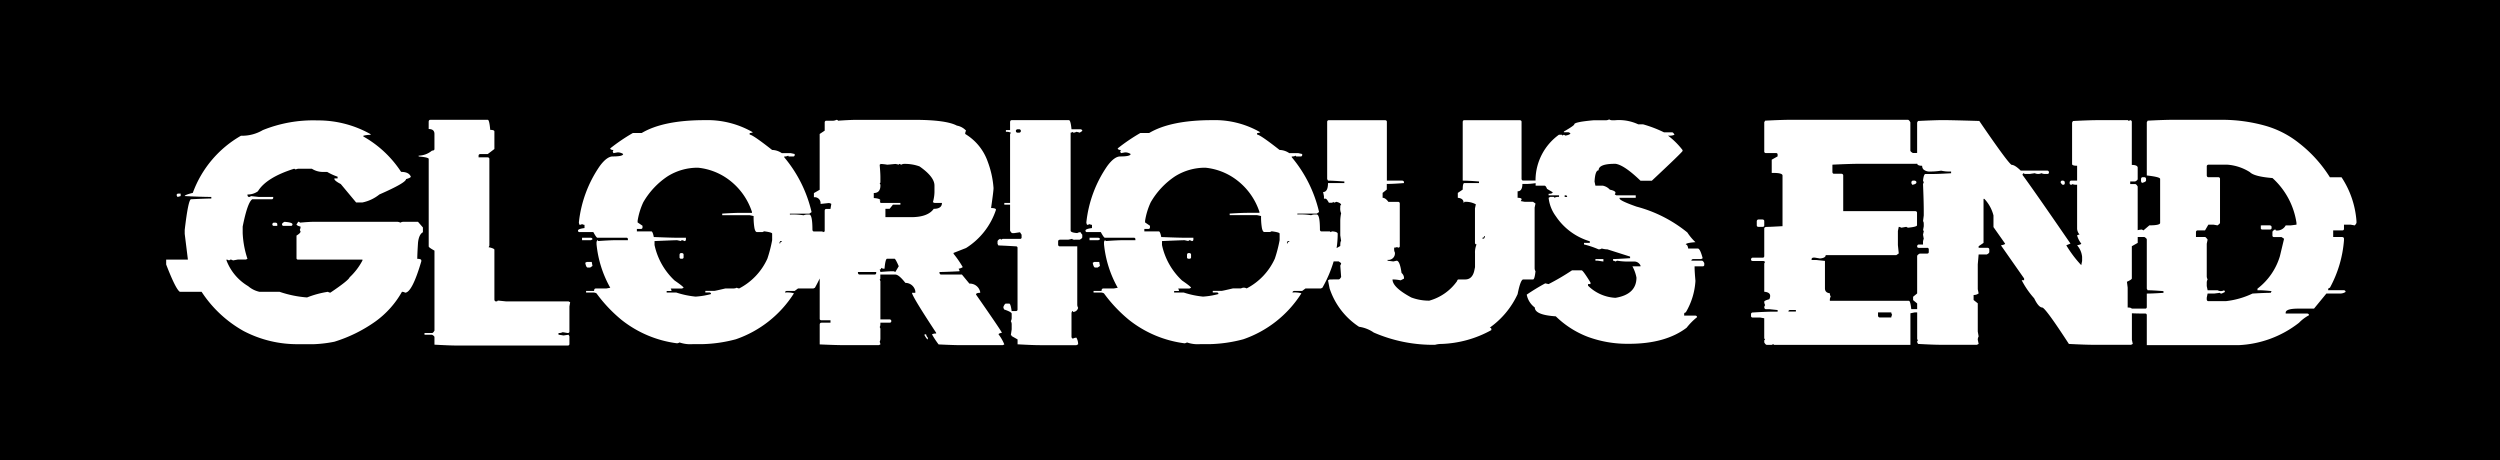 <svg xmlns="http://www.w3.org/2000/svg" width="375" height="69.001" viewBox="0 0 375 69.001">
  <path id="Subtraction_1" data-name="Subtraction 1" d="M375,69H0V0H375V69ZM63.676,49.954v.257H64.8c.244.122.368.246.368.368V51.7c1.532.086,2.664.13,3.365.13H85.157a.229.229,0,0,0,.257-.258V50.45l-.129-.239-.753.111c-.446-.075-.693-.111-.754-.111v-.257h.01a1.177,1.177,0,0,0,.615-.128l.753.129c.171,0,.257-.081.257-.239V45.963l.111-.625-.239-.129H75.907l-1.251-.129c0,.085-.081.129-.239.129s-.232-.087-.257-.257V37.466c0-.134-.291-.264-.864-.386l.111-.239v-13c0-.135-.081-.215-.239-.239h-1.38v-.257c0-.134.087-.214.257-.239h1.122l.993-.754v-2.63c0-.158-.21-.239-.625-.239-.086-1-.21-1.508-.368-1.508H64.541c-.136,0-.214.084-.239.257v1.122c.574,0,.865.248.865.735v2.262c0,.159-.124.239-.368.239a3.179,3.179,0,0,1-2,.754v.129c1,.085,1.507.209,1.507.368V36.969c0,.1.291.309.865.625V49.586c-.134.244-.258.368-.368.368Zm256.1-2.962h0c.468.025,1.056.038,1.747.038h.257c.159,0,.239.087.239.257v4.487h13.738a15.823,15.823,0,0,0,9.1-3.365,6,6,0,0,1,1.489-1.122c0-.146-.086-.233-.257-.257h-3.237V46.9c0-.4.631-.607,1.876-.607h2.373l1.858-2.263H351.1a1.47,1.47,0,0,0,.735-.239.244.244,0,0,0-.238-.257h-2.372v-.11c0-.147.087-.233.257-.257a17.683,17.683,0,0,0,2.115-7.118v-.238c0-.147-.087-.233-.257-.257h-1.362V34.56h1.362a.228.228,0,0,0,.257-.257V33.7h.993l.625.11a1.338,1.338,0,0,0,.257-.367v-.257a13.7,13.7,0,0,0-2.244-6.6h-1.747a19.668,19.668,0,0,0-4.616-5.112,14.4,14.4,0,0,0-5.1-2.621A24.068,24.068,0,0,0,333,17.971h-7.1c-.825,0-2.087.043-3.751.129l-.129.239v7.981c1.33.147,2,.321,2,.516v6.6c0,.244-.544.367-1.618.367l-.883.754-.239-.129a3.7,3.7,0,0,0-.626.1V27.977c-.134-.244-.264-.368-.386-.368h-.735v-.386h.735c.256-.123.386-.247.386-.368V25.107c-.048-.244-.345-.368-.883-.368V18.284a.244.244,0,0,0-.239-.257l-.257.129a.135.135,0,0,0-.032-.1.13.13,0,0,0-.1-.033h-4.469c-.825,0-2.081.043-3.733.129l-.129.239v6.216c0,.171.254.257.754.257v2.226h-.865c-.147,0-.233.087-.257.257v.129c0,.158.087.239.257.239l.239-.11a.05.05,0,0,0,.015.031c.052.053.252.079.611.079v6.6a1.427,1.427,0,0,0,.367.864v0h-.007a.87.87,0,0,0-.362.127,3.477,3.477,0,0,0,.625,1.232c0,.086-.21.172-.625.257a3.057,3.057,0,0,1,.753,1.729v.625l-.129.625a17.181,17.181,0,0,1-2.244-2.98l.625-.257c-3.788-5.513-6.213-8.985-7.209-10.318l.129-.239.238.11h.754l.736-.11a1.1,1.1,0,0,0,.5.11,1.039,1.039,0,0,0,.5-.11,1.105,1.105,0,0,0,.5.11h.386a.212.212,0,0,0,.239-.238.245.245,0,0,0-.239-.258h-3.992c-.585-.573-1.043-.864-1.361-.864-.331-.135-1.964-2.351-4.855-6.584-2.876-.086-4.663-.129-5.463-.129-.712,0-1.933.042-3.733.129l-.129.239v4.552a1.112,1.112,0,0,1-.147.009h-.5c-.244-.134-.368-.258-.368-.368V18.339c-.134-.244-.258-.368-.368-.368H268.5c-.812,0-2.068.043-3.733.129l-.129.239V22.7a.228.228,0,0,0,.257.257h1.49c.173,0,.257.078.257.239v.258l-.883.5v1.986h.257c.9,0,1.362.13,1.362.386v7.6c-1.331.075-2.1.111-2.354.111s-.386.087-.386.257v4.1c0,.171-.081.257-.239.257H262.91c-.147,0-.233.087-.257.257,0,.158.087.238.257.238h1.618l.239.13-.129.239v4.249c.586.048.883.253.883.607a1.008,1.008,0,0,1-.129.515c-.5.134-.754.258-.754.368a.978.978,0,0,0,.129.5l-.129.257a.483.483,0,0,0,.065.275.221.221,0,0,0,.193.092h.5l1.25.129v.239h-.5c-.765,0-1.854.043-3.237.129a.244.244,0,0,0-.257.239v.257a.228.228,0,0,0,.257.257h1.1l.626.111v3l.129.239h0a.111.111,0,0,0-.124.127v.257c.134.244.264.368.386.368h.735l.257-.129a.135.135,0,0,0,.032.1.132.132,0,0,0,.1.033h20.414V46.993l.626-.129h.386v3.991l.129.239h0a.111.111,0,0,0-.124.127v.129l.129.239c1.528.085,2.661.129,3.366.129h5.462l.257-.129-.129-.625a.977.977,0,0,1,.129-.5l-.129-.735V45.5l-.626-.5v-.754h.007a1.153,1.153,0,0,0,.748-.237l-.129-.625V39.655l.129-1.49h1.232c.244-.122.368-.245.368-.367v-.368a.244.244,0,0,0-.239-.257h-1.361v-.239l.735-.5v-6.6h.129a5.626,5.626,0,0,1,1.362,2.483v1.747l1.747,2.483c0,.086-.211.172-.626.257l3.476,4.966v.257h-.367a12.8,12.8,0,0,0,1.876,2.722c.439.916.854,1.38,1.232,1.38.366.122,1.7,1.959,3.973,5.462,1.663.085,2.92.129,3.733.129h5.591l.258-.129-.13-.625V46.993ZM150.888,45.54c-.122,0-.252.173-.386.515a.881.881,0,0,0,.129.368c.745.256,1.122.467,1.122.625v.625a.977.977,0,0,1-.129.5.916.916,0,0,1,.129.5V49.4l-.129.883a.114.114,0,0,1,.129.129l.883.5v.735c1.508.085,2.635.129,3.347.129h5.48l.258-.129a2,2,0,0,0-.258-.993.966.966,0,0,0-.5.129c-.135,0-.215-.087-.239-.257V46.919l.111-.257a.114.114,0,0,1,.129.129.771.771,0,0,0,.754-.625.97.97,0,0,1-.129-.5V36.951h-2.612a.243.243,0,0,1-.257-.239v-.5c0-.147.087-.233.257-.257h1.25l.607-.129a.083.083,0,0,0,.024.057.566.566,0,0,0,.362.072h.735c.256-.134.386-.258.386-.367V35.2a1.351,1.351,0,0,1-.257-.367h-.005a.953.953,0,0,0-.491.128c-.66-.049-.994-.173-.994-.368V19.9a.889.889,0,0,0,.368-.129V19.9h.005a.96.96,0,0,0,.491-.128,3.044,3.044,0,0,1,.5.129l.386-.257c0-.134-.086-.222-.257-.258h-1.361c-.085-.9-.215-1.361-.386-1.361h-8.589c-.135,0-.215.087-.239.257v1.233h-.626v.257a1.422,1.422,0,0,1,.736.129l-.111.239v10.3h-.864V30.7h.864v3.9c.122.244.245.368.368.368h.239l.882-.129.239.367v.387a.21.21,0,0,1-.239.239h-2.611l-.257.129a.135.135,0,0,0-.032-.1.131.131,0,0,0-.1-.033c-.244.134-.368.264-.368.386v.368l.129.239c.289,0,1.193.045,2.612.129a.228.228,0,0,1,.257.257v9.214c0,.158-.087.239-.257.239h-.626c-.1-.744-.221-1.121-.368-1.121ZM136.8,43.922c0,.329,1.219,2.346,3.623,5.995v.111h-.01a1.177,1.177,0,0,0-.615.128,12.885,12.885,0,0,0,.994,1.508c1.541.073,2.674.11,3.365.11h6.253l.239-.11a6.362,6.362,0,0,0-.865-1.508c0-.1.167-.179.5-.239,0-.11-1.305-2.041-3.881-5.737,0-.171.211-.257.626-.257v-.13a1.581,1.581,0,0,0-1.618-1.25l-1.122-1.361h-3.108c-.147,0-.233-.087-.257-.257V40.8h.02c.488,0,1.49-.037,2.978-.11v-.129l-.129-.257h0a1.387,1.387,0,0,0,.62-.238,15.274,15.274,0,0,0-1.379-2v-.129l1.876-.736a10.756,10.756,0,0,0,4.487-5.737c0-.085-.062-.15-.184-.193a1.771,1.771,0,0,0-.551-.065c.247-1.71.368-2.69.368-3a14.09,14.09,0,0,0-.883-3.991,7.862,7.862,0,0,0-3.366-4.119.977.977,0,0,1,.129-.5,2.453,2.453,0,0,0-1.379-.754c-1.074-.573-3.215-.864-6.364-.864h-8.717c-.582,0-1.51.043-2.758.129a.1.1,0,0,0-.029-.074.3.3,0,0,0-.21-.055,1.2,1.2,0,0,1-.626.129h-.883c-.134,0-.214.081-.239.239v1.25l-.754.5v8.368l-.865.5v.625a.881.881,0,0,1,.994.994c.1,0,.5-.042,1.251-.129a.867.867,0,0,1,.367.129l-.129.754h-.625c-.134,0-.214.08-.239.239v3.146h-.019l-.257.11a.116.116,0,0,0-.027-.082.111.111,0,0,0-.083-.028h-1.214c-.134,0-.214-.081-.239-.239,0-1.525-.161-2.3-.478-2.3h-.239a1.321,1.321,0,0,0-.607.11,9.822,9.822,0,0,0-2.06-.11v-.129h2.906l.349-.239a19.638,19.638,0,0,0-4.1-8.221V23.47h.01a1.135,1.135,0,0,0,.6-.128.143.143,0,0,0,.032.1.1.1,0,0,0,.078.028h.607a.212.212,0,0,0,.239-.239V23.1l-.589-.129h-1.342a2.671,2.671,0,0,0-1.453-.478c-1.94-1.525-3.072-2.3-3.365-2.3v-.239h.008a1.042,1.042,0,0,0,.47-.11,13.65,13.65,0,0,0-7.246-1.821c-4.112,0-7.286.65-9.435,1.931H94.923a27.35,27.35,0,0,0-3.384,2.3.182.182,0,0,0,.053.132.617.617,0,0,0,.425.107l-.111.239.111.238.607-.11h.129a1.461,1.461,0,0,1,.717.239c0,.245-.526.368-1.563.368-.586,0-1.242.489-1.949,1.453a18.276,18.276,0,0,0-3.127,8.442.976.976,0,0,0,.111.368.985.985,0,0,0,.367-.111.974.974,0,0,0,.368.111v.478c-.647.085-.975.209-.975.368a.212.212,0,0,0,.239.238H89c.305.562.509.846.607.846h4.34a.212.212,0,0,1,.239.239v.129h-1.8c-.557,0-1.454.043-2.667.129a.142.142,0,0,0-.032-.1.1.1,0,0,0-.078-.028l-.129.239v.367a16.535,16.535,0,0,0,2.059,6.529l-.607.11H89.369c-.171,0-.257.124-.257.368h-1.2v.239H89a.873.873,0,0,1,.479.129,21.649,21.649,0,0,0,3.751,3.973,16.843,16.843,0,0,0,8.331,3.513.869.869,0,0,0,.368-.129,4.906,4.906,0,0,0,1.931.257h1.324a21.236,21.236,0,0,0,5.2-.736,16.791,16.791,0,0,0,8.7-6.878.032.032,0,0,0-.011-.022,3.669,3.669,0,0,0-1.314-.107c0-.135.081-.215.239-.239h1.2l.5-.368H122l.239-.11c.262-.466.5-.934.717-1.391v6.007a.228.228,0,0,0,.257.257h1.361v.368h-1.361c-.147,0-.233.087-.257.257v3c1.683.074,2.911.11,3.752.11h5.113l.238-.11a1,1,0,0,0-.11-.387,1.1,1.1,0,0,0,.11-.5v-1.49l-.11-.257c.073,0,.11-.211.11-.625h1.38c.171,0,.257-.081.257-.239s-.087-.233-.257-.257h-1.38V42.174l-.11-.257h0a.1.1,0,0,0,.1-.108v-.625H134.3c.354,0,.862.421,1.508,1.25a1.506,1.506,0,0,1,1.49,1.232v.258Zm62.641-2.005-.239.129.238,1.214a10.967,10.967,0,0,0,4.415,5.756,5.164,5.164,0,0,1,2.207.864,22.24,22.24,0,0,0,9.2,1.84,3.632,3.632,0,0,1,.975-.129,16.518,16.518,0,0,0,7.467-2.078v-.129c0-.135-.081-.215-.239-.239a12.672,12.672,0,0,0,4.175-5.021c.293-1.464.578-2.207.846-2.207h1.471c.159,0,.282-.415.367-1.232a.879.879,0,0,1-.129-.478V31.139l.129-.607-.367-.257h-1.232l-.607-.111.129-.257c0-.078-.051-.139-.152-.178a1.311,1.311,0,0,0-.455-.06v-.976c.477,0,.717-.372.717-1.1h.257a9.608,9.608,0,0,0,1.729-.122v.38h1.343c.122,0,.245.161.367.479l.846.5c0,.159-.2.239-.607.239V29.3h1.563v.238h-.013a1.334,1.334,0,0,0-.7.129.137.137,0,0,0-.032-.1.13.13,0,0,0-.1-.033h-.478l-.239.13a5.659,5.659,0,0,0,1.085,2.776,9.313,9.313,0,0,0,5.094,3.752v.239H237.6v.238a12.853,12.853,0,0,1,2.188.736.881.881,0,0,0,.479-.129,3.33,3.33,0,0,0,.846.129l3.4,1.084v.239c-1.441.088-2.212.129-2.427.129h-.129V39.1a.868.868,0,0,1,.367.129l.239-.129a9.222,9.222,0,0,0,1.343.129h1.213a1.018,1.018,0,0,1,.957.607v.111h-1.214a5.717,5.717,0,0,1,.607,1.692c0,1.672-1.058,2.693-3.146,3.034a6.288,6.288,0,0,1-4.119-1.821v-.239h.368v-.239c-.744-1.208-1.19-1.821-1.325-1.821H235.8a35.413,35.413,0,0,1-3.513,2.06l-.5-.111a31.3,31.3,0,0,0-2.777,1.692,3.12,3.12,0,0,0,1.213,1.931c0,.744,1.058,1.19,3.146,1.324a13.982,13.982,0,0,0,4.841,3.09,17.125,17.125,0,0,0,6.064,1.03h.111c3.612,0,6.508-.811,8.608-2.409a9.513,9.513,0,0,1,1.563-1.581c0-.133-.08-.214-.239-.239h-1.692V47.1c0-.135.081-.215.239-.239a10.448,10.448,0,0,0,1.453-4.727c-.085-.954-.129-1.647-.129-2.059v-.129h1.214a.212.212,0,0,0,.239-.239V39.47c-.122-.243-.239-.367-.349-.367h-1.581c0-.135.081-.215.238-.239h1.214l.239-.129c-.257-.964-.5-1.453-.717-1.453h-1.453c-.061-.4-.184-.608-.367-.608,0-.159.489-.276,1.453-.349a7.792,7.792,0,0,1-1.214-1.453,20.282,20.282,0,0,0-7.632-3.881c-1.66-.586-2.514-.994-2.538-1.214v-.11h2.427V29.3h-2.906l-.238-.129.11-.239c0-.208-.285-.369-.846-.478a1.928,1.928,0,0,0-1.085-.608h-1.085l-.129-.607c.061-1.123.265-1.692.607-1.692,0-.646.817-.975,2.428-.975h.11c.855.11,2.117.964,3.752,2.538h1.692c3.026-2.83,4.579-4.333,4.616-4.469v-.129a11.381,11.381,0,0,0-2.188-2.17l.033,0a1.871,1.871,0,0,0,.942-.127c-.123-.244-.247-.368-.368-.368h-1.214a18.433,18.433,0,0,0-3.145-1.2h-.717a6.829,6.829,0,0,0-3.513-.607h-.368a.878.878,0,0,1-.478-.129.978.978,0,0,1-.5.129h-1.821c-1.928.17-2.906.374-2.906.607,0,.122-.526.487-1.563,1.085v.11h.717l.257.129c0,.16-.248.283-.735.368l-.239-.129-.238.129a.135.135,0,0,0-.032-.1.131.131,0,0,0-.1-.033h-.368a8.468,8.468,0,0,0-3.513,6.657v.221h-1.858c-.134,0-.214-.081-.239-.239V18.266c0-.136-.084-.214-.257-.239h-8.331c-.134,0-.214.081-.238.239v8.828c.537,0,1.36.044,2.445.129v.239h-2.207c-.158,0-.238.328-.238.975l-.736.5v.736c.574.048.865.3.865.735.073,0,.11-.044.11-.129a3.134,3.134,0,0,1,1.729.368l-.129.607V36.4c0,.171.081.257.239.257A3.074,3.074,0,0,0,221.253,38v2.078l-.129.607c-.208.818-.66,1.232-1.343,1.232h-.975c-.134,0-.214.081-.239.239a7.6,7.6,0,0,1-4.175,2.942,7.518,7.518,0,0,1-2.7-.478c-1.867-1-2.814-1.91-2.814-2.7H209a6.051,6.051,0,0,1,1.1.129l.5-.257a.993.993,0,0,0-.367-.846c-.171-1.22-.419-1.839-.736-1.839l-.5.11-.864-.11v-.129a.979.979,0,0,0,1.1-1.1.982.982,0,0,1-.11-.478v-.257h.008a.968.968,0,0,0,.47-.11.111.111,0,0,0,.027.078.137.137,0,0,0,.1.032.212.212,0,0,0,.239-.239V30.533a.244.244,0,0,0-.239-.257h-1.471c-.293-.4-.583-.607-.864-.607v-.736l.625-.5V27.59h.111c.544,0,1.373-.043,2.464-.129v-.129c0-.134-.087-.214-.257-.239H208.03V18.266c0-.136-.084-.214-.257-.239h-8.441a.244.244,0,0,0-.257.239v8.589l.129.239c.426,0,1.249.044,2.446.129v.239H199.2c0,.891-.248,1.343-.736,1.343l.129.625V29.8h.239c.111,0,.278.2.5.607h.478l.257-.129V30.4a.879.879,0,0,0,.368-.129c.488.109.735.276.735.5-.087,0-.129.038-.129.11v.257a1.619,1.619,0,0,0,.129.846,6.046,6.046,0,0,0-.129,1.1V35.3l.129.864c-.086,0-.129.248-.129.735l-.55.316a14.439,14.439,0,0,0,.164-2.155c0-.183-.247-.3-.735-.349h-.111l-.257.11a.115.115,0,0,0-.027-.082.113.113,0,0,0-.083-.028h-1.213c-.135,0-.215-.081-.239-.239,0-1.525-.161-2.3-.478-2.3h-.239a1.321,1.321,0,0,0-.607.11,9.833,9.833,0,0,0-2.06-.11v-.129h2.906l.349-.239a19.638,19.638,0,0,0-4.1-8.221V23.47h.01a1.128,1.128,0,0,0,.6-.128.142.142,0,0,0,.032.1.106.106,0,0,0,.079.028h.607a.212.212,0,0,0,.239-.239V23.1l-.589-.129H193.39a2.67,2.67,0,0,0-1.453-.478c-1.94-1.525-3.072-2.3-3.366-2.3v-.239h.008a1.043,1.043,0,0,0,.471-.11,13.656,13.656,0,0,0-7.247-1.821c-4.111,0-7.286.65-9.435,1.931h-1.324a27.357,27.357,0,0,0-3.384,2.3.182.182,0,0,0,.054.132.615.615,0,0,0,.424.107l-.11.239.11.238.607-.11h.129a1.461,1.461,0,0,1,.717.239c0,.245-.526.368-1.563.368-.586,0-1.242.489-1.949,1.453a18.276,18.276,0,0,0-3.127,8.442.99.99,0,0,0,.11.368.985.985,0,0,0,.368-.111.974.974,0,0,0,.368.111v.478c-.647.085-.975.209-.975.368a.211.211,0,0,0,.238.238h2.06c.31.569.508.846.607.846h4.341a.212.212,0,0,1,.239.239v.129h-1.8c-.565,0-1.437.042-2.667.129a.141.141,0,0,0-.032-.1.106.106,0,0,0-.079-.028l-.129.239v.367a16.537,16.537,0,0,0,2.06,6.529l-.607.11h-1.563c-.171,0-.257.124-.257.368h-1.2v.239h1.085a.871.871,0,0,1,.478.129,21.655,21.655,0,0,0,3.752,3.973,16.843,16.843,0,0,0,8.331,3.513.881.881,0,0,0,.368-.129,4.9,4.9,0,0,0,1.931.257h1.325a21.248,21.248,0,0,0,5.2-.736,16.784,16.784,0,0,0,8.7-6.878.032.032,0,0,0-.011-.022,3.664,3.664,0,0,0-1.313-.107c0-.135.081-.215.239-.239h1.2l.5-.368h2.3l.239-.11a18.879,18.879,0,0,0,1.691-3.955h.755l.367.257a.865.865,0,0,1-.129.368l.129,1.71c-.134.244-.258.368-.367.368ZM24.926,38.938v.735c.965,2.5,1.658,3.882,2.06,4.1h3.255a18.028,18.028,0,0,0,6.317,5.89,17.29,17.29,0,0,0,8.285,1.963h2.3a19.114,19.114,0,0,0,3.016-.368A21.632,21.632,0,0,0,56.343,48.2a13.861,13.861,0,0,0,3.949-4.428.879.879,0,0,1,.479.129c.695,0,1.512-1.584,2.427-4.708v-.129c0-.159-.2-.239-.607-.239,0-.434.036-1.222.11-2.409.086-.83.334-1.362.736-1.581v-.717l-.736-.846h-2.17a.871.871,0,0,0-.478.129.932.932,0,0,0-.478-.129H47.014c-.422,0-1.109.043-2.042.129a.1.1,0,0,0-.028-.072.328.328,0,0,0-.229-.057,1.35,1.35,0,0,1-.239.367c0,.135.2.253.607.35a1.092,1.092,0,0,1-.111.5l.111.239c0,.159-.2.363-.607.607V38.7a.212.212,0,0,0,.239.239H54.37v.129A9.48,9.48,0,0,1,52.439,41.6c-.1.3-1.069,1.078-2.887,2.3a.867.867,0,0,1-.368-.129,14.594,14.594,0,0,0-3.127.846,16.511,16.511,0,0,1-4.119-.846H38.921a3.829,3.829,0,0,1-1.692-.846,7.628,7.628,0,0,1-3.255-3.862v-.129a.865.865,0,0,1,.368.129l.239-.129a.865.865,0,0,1,.367.129l.717-.129H36.88l.239-.111a14.225,14.225,0,0,1-.717-3.862V33.99c.476-2.4.958-3.784,1.435-4.1h2.905a.212.212,0,0,0,.239-.239v-.111h-2.17L37.6,29.41c0,.086-.079.129-.239.129-.134,0-.214-.087-.239-.257v-.11a2.589,2.589,0,0,0,1.563-.479c.842-1.378,2.673-2.517,5.443-3.384l.239.111a.987.987,0,0,1,.478-.111h1.931a3.082,3.082,0,0,0,1.8.479h.5a8.881,8.881,0,0,0,1.563.717v.257h-.478v.11c.049.185.362.426.957.736l2.3,2.759h.956a5.969,5.969,0,0,0,2.538-1.2c2.649-1.159,3.992-1.933,3.992-2.3.476-.134.717-.257.717-.367-.183-.476-.672-.717-1.454-.717A16.359,16.359,0,0,0,54.5,20.472v-.11a3.905,3.905,0,0,1,1.084-.13v-.11a16.035,16.035,0,0,0-7.963-2.06,20.183,20.183,0,0,0-8.2,1.453,6.11,6.11,0,0,1-3.273.846,16.285,16.285,0,0,0-7.228,8.57c-.806.2-1.214.356-1.214.478,1.7.085,3,.129,3.862.129h.129v.239h-.019c-.464,0-1.479.037-3.014.11-.281,0-.6,1.547-.957,4.6v.589l.478,3.863ZM138.677,50.156v.129c.219.4.386.613.5.625v-.257a.846.846,0,0,1-.257-.5Zm25.472-10.869-.239.129c.086.476.21.717.368.717h.368l.349-.239-.111-.607Zm-76.122,0-.239.129c.085.476.208.717.367.717h.368l.349-.239-.11-.607Zm151.287-.423V39.1h.349l.846.129v-.368Zm-75.883-3.2v.368h1.324l.239-.129c0-.133-.08-.214-.239-.239Zm-76.122,0v.368h1.325l.239-.129c0-.135-.078-.214-.239-.239Zm176.465-2.74c-.134,0-.221.08-.257.238v.625c0,.159.087.239.257.239h.625a.212.212,0,0,0,.239-.239v-.625c0-.134-.081-.214-.239-.238Zm-221.1.349h0c-.244.122-.368.245-.368.367a.212.212,0,0,0,.239.239H43.63a.212.212,0,0,0,.238-.239C43.869,33.457,43.467,33.334,42.674,33.273Zm-1.581.129c-.135,0-.215.08-.239.238a.21.21,0,0,0,.239.239h.5V33.64c0-.134-.08-.214-.239-.238ZM26.728,29.043c-.136,0-.214.078-.239.239l.129.257a3.553,3.553,0,0,0,.479-.129v-.367Zm282.6-1.949c-.134,0-.214.087-.238.257.122.243.245.367.367.367.171,0,.258-.08.258-.239v-.129c0-.134-.087-.221-.258-.257Zm12.083-.516c-.147,0-.233.087-.257.258V27.2l.129.239c.415-.1.625-.221.625-.368v-.238c0-.148-.084-.233-.257-.258Zm-37.721,21.04h-1.729c-.146,0-.232-.087-.257-.257v-.5h1.986a.88.88,0,0,0,.129.368.89.89,0,0,0-.129.385Zm-14.308-.883h-1.121c0-.136.078-.214.238-.239h.883v.238Zm18.189-.368h-.883c-.085-.83-.208-1.25-.367-1.25H274.478v-.129a.965.965,0,0,1,.13-.5.966.966,0,0,1-.13-.5c-.488-.048-.735-.3-.735-.735v-4.12l-1.25-.129h-.754V38.9c0-.147.087-.233.257-.257h.238l.754.129c.574-.049.865-.216.865-.5h10.593l.368-.257-.129-1.251V34.652l.129-.625a.982.982,0,0,1,.386.129l.735-.129.257.129c.9-.086,1.362-.21,1.362-.368V31.912c0-.135-.081-.215-.239-.239H276.483V26.321c0-.146-.087-.232-.257-.257H275.1c-.134,0-.214-.08-.239-.238V24.7c1.782-.086,3.118-.129,3.973-.129h8.589a.311.311,0,0,0,.149-.032c.028.217.28.327.752.327a.767.767,0,0,0,.21.563,1.422,1.422,0,0,0,1.022.3,10.256,10.256,0,0,0,1.618-.129,5.5,5.5,0,0,0,1.38.129h.111v.258c-1.244.073-2.159.11-2.723.11h-1.121c-.171,0-.295.334-.368.994l.111.257-.111.257c.073,1.722.111,3.139.111,4.211v.5l-.111.883c.073,0,.111.168.111.5v.239l-.111.625c.073,0,.111.044.111.129l-.111.5.111.625a1.361,1.361,0,0,0-.111.625v.238h-.626c-.147,0-.233.087-.257.257,0,.159.087.239.257.239h1.232a.226.226,0,0,1,.257.257V37.8c0,.16-.084.238-.257.238h-1.1c-.256.134-.386.265-.386.387v5.591l-.607.5v.5l.607.5v.863Zm-.607-19.274c-.147,0-.233.087-.257.257v.129l.129.239c.414-.061.625-.184.625-.367,0-.134-.087-.221-.257-.257Zm34.815,19.2h-2.022c-.057-.11-.261-.166-.607-.166v-2.98l-.111-.883c.488-.219.735-.386.735-.5V36.932l.883-.5v-.883h.994c.244.135.368.265.368.386V43.3l.129.239c.455,0,1.232.042,2.372.129v.258c-1.136.074-1.954.11-2.5.11v2.005C322.02,46.208,321.939,46.294,321.781,46.294Zm12.1-1.122h-2.63c-.135,0-.215-.087-.239-.257v-.257l.129-.625h.994l.864-.11a.08.08,0,0,0,.023.055.348.348,0,0,0,.235.054l.5-.239-.129-.257a1.023,1.023,0,0,1-.994,0h-1.49l-.129-.625v-.5a.977.977,0,0,1,.129-.5.973.973,0,0,1-.129-.5V36.565l.129-.625c-.183-.256-.312-.386-.386-.386h-1.361v-.736a.243.243,0,0,1,.239-.257h1.121l.5-.864h.754l.625.11c.244-.182.368-.306.368-.367v-6.6a.242.242,0,0,0-.239-.258h-1.508c-.135,0-.215-.087-.239-.257V24.96a.244.244,0,0,1,.239-.257h2.869a7.323,7.323,0,0,1,3.365,1.122c.427.439,1.566.736,3.384.883a11.3,11.3,0,0,1,3.6,6.731V33.7l-.864.11h-.754a1.453,1.453,0,0,1-1.49.754.134.134,0,0,0-.032-.1.131.131,0,0,0-.1-.033c-.244.134-.368.264-.368.386v.5a.212.212,0,0,0,.239.239h1.121l.387.257-.626,2.612a9.582,9.582,0,0,1-3.366,4.873v.239h.239c.412,0,1.043.043,1.876.129l-.129.258H340.6c-.58,0-1.5.037-2.727.109A12.442,12.442,0,0,1,333.882,45.172Zm5.242-11.366v.387a.212.212,0,0,0,.239.239h1.121c.171,0,.257-.08.257-.239v-.13c0-.146-.087-.232-.257-.257ZM180.462,44.492a13.589,13.589,0,0,1-2.888-.607h-1.453v-.239h.717v-.129l-.111-.239h1.692l.239-.11c0-.11-.452-.475-1.343-1.085a10.2,10.2,0,0,1-3.016-5.333V36.16c2.022-.088,3.1-.129,3.384-.129l.607.129a.114.114,0,0,1,.129-.129.767.767,0,0,1,.35.129c.158,0,.238-.087.238-.257v-.239h-.956c-.835,0-2.135-.037-3.863-.11-.109-.562-.232-.846-.367-.846h-2.171V34.34h.589c.171,0,.257-.081.257-.239v-.238l-.735-.5v-.239a10.4,10.4,0,0,1,.846-2.777,11.682,11.682,0,0,1,3.637-3.89,8.452,8.452,0,0,1,4.584-1.3,9.293,9.293,0,0,1,4.469,1.692,9.861,9.861,0,0,1,3.623,4.947v.129h-1.8c-.561,0-1.458.037-2.667.111v.239h4.119l.589.129a9.719,9.719,0,0,0,.125,1.8c.083.4.208.6.372.6h.846l.239-.11c.793.1,1.2.215,1.2.349v.975a20.006,20.006,0,0,1-.717,2.777,9.393,9.393,0,0,1-4.23,4.468.858.858,0,0,0-.846,0H184.93c-1.036.244-1.605.368-1.692.368h-1.324v.239h.607a.212.212,0,0,1,.239.238A11.816,11.816,0,0,1,180.462,44.492Zm-2.171-6.529c-.134,0-.214.08-.239.239v.368a.212.212,0,0,0,.239.239h.129a.212.212,0,0,0,.239-.239V38.2c0-.134-.081-.214-.239-.239ZM104.34,44.492a13.591,13.591,0,0,1-2.887-.607H100v-.239h.717v-.129l-.11-.239H102.3l.239-.11c0-.11-.451-.475-1.342-1.085a10.2,10.2,0,0,1-3.017-5.333V36.16c2.022-.088,3.1-.129,3.384-.129l.608.129a.113.113,0,0,1,.129-.129.767.767,0,0,1,.349.129c.159,0,.239-.087.239-.257v-.239h-.957c-.835,0-2.135-.037-3.862-.11-.11-.562-.234-.846-.368-.846h-2.17V34.34h.589c.171,0,.257-.081.257-.239v-.238l-.736-.5v-.239a10.443,10.443,0,0,1,.846-2.777,11.683,11.683,0,0,1,3.637-3.89,8.454,8.454,0,0,1,4.585-1.3,9.292,9.292,0,0,1,4.469,1.692A9.861,9.861,0,0,1,112.8,31.8v.129H111c-.561,0-1.458.037-2.667.111v.239h4.12l.589.129a9.74,9.74,0,0,0,.125,1.8c.083.4.207.6.371.6h.846l.239-.11c.793.1,1.2.215,1.2.349v.975a20.135,20.135,0,0,1-.717,2.777,9.391,9.391,0,0,1-4.23,4.468.987.987,0,0,1-.367-.11,1,1,0,0,1-.479.11h-1.213c-1.036.244-1.605.368-1.692.368h-1.325v.239h.607a.21.21,0,0,1,.239.238A11.816,11.816,0,0,1,104.34,44.492Zm-2.17-6.529c-.135,0-.215.08-.239.239v.368a.212.212,0,0,0,.239.239h.129a.212.212,0,0,0,.239-.239V38.2c0-.134-.08-.214-.239-.239Zm29.021,3.218h-2.244c-.147,0-.233-.087-.257-.257V40.8h2.74v.129C131.43,41.095,131.349,41.181,131.191,41.181Zm.863-.386h0a.948.948,0,0,0-.109-.367c.16,0,.238-.088.238-.257l.257.129h.239c.085-.988.215-1.489.386-1.489h1.122c.086,0,.3.377.625,1.121l-.514.864-.239-.11h-.129c-.415,0-1.047.037-1.877.111Zm61.1-4.286h-.111V36.4l.111-.239h.238v.111a.211.211,0,0,0-.238.237Zm-76.122,0h-.111V36.4l.111-.239h.239v.111a.212.212,0,0,0-.239.237ZM222.6,35.792h-.239v-.129a.212.212,0,0,0,.239-.239h.129v.129l-.128.238Zm-85.925-3.218h-3.862v-1.25h.626l.5-.625h1.121v-.257h-3a.973.973,0,0,0-.11-.368h.11c0-.195-.334-.319-.993-.368v-.753c.66,0,.993-.378.993-1.122V27.7l-.11-.239c.074,0,.11-.044.11-.129v-.754c0-.417-.036-1.03-.11-1.876a.1.1,0,0,0,.11-.11,7.3,7.3,0,0,1,1.012.11c.1,0,.488-.035,1.232-.11a3.867,3.867,0,0,1,.515.11.1.1,0,0,1,.111-.11l.257.11.257-.11a6.4,6.4,0,0,1,2.483.367c1.489,1.037,2.244,2,2.244,2.869v.994a5.8,5.8,0,0,1-.239,1.508l.239.111h1.121c0,.586-.415.883-1.232.883C139.482,32.153,138.343,32.574,136.671,32.574Zm98.394-3.035H234.7V29.3h.129a.212.212,0,0,1,.239.237ZM152.874,19.9h-.239c-.147,0-.233-.087-.257-.257,0-.135.087-.222.257-.258h.239a.258.258,0,0,1,0,.516Z" transform="translate(0 0)"/>
</svg>
